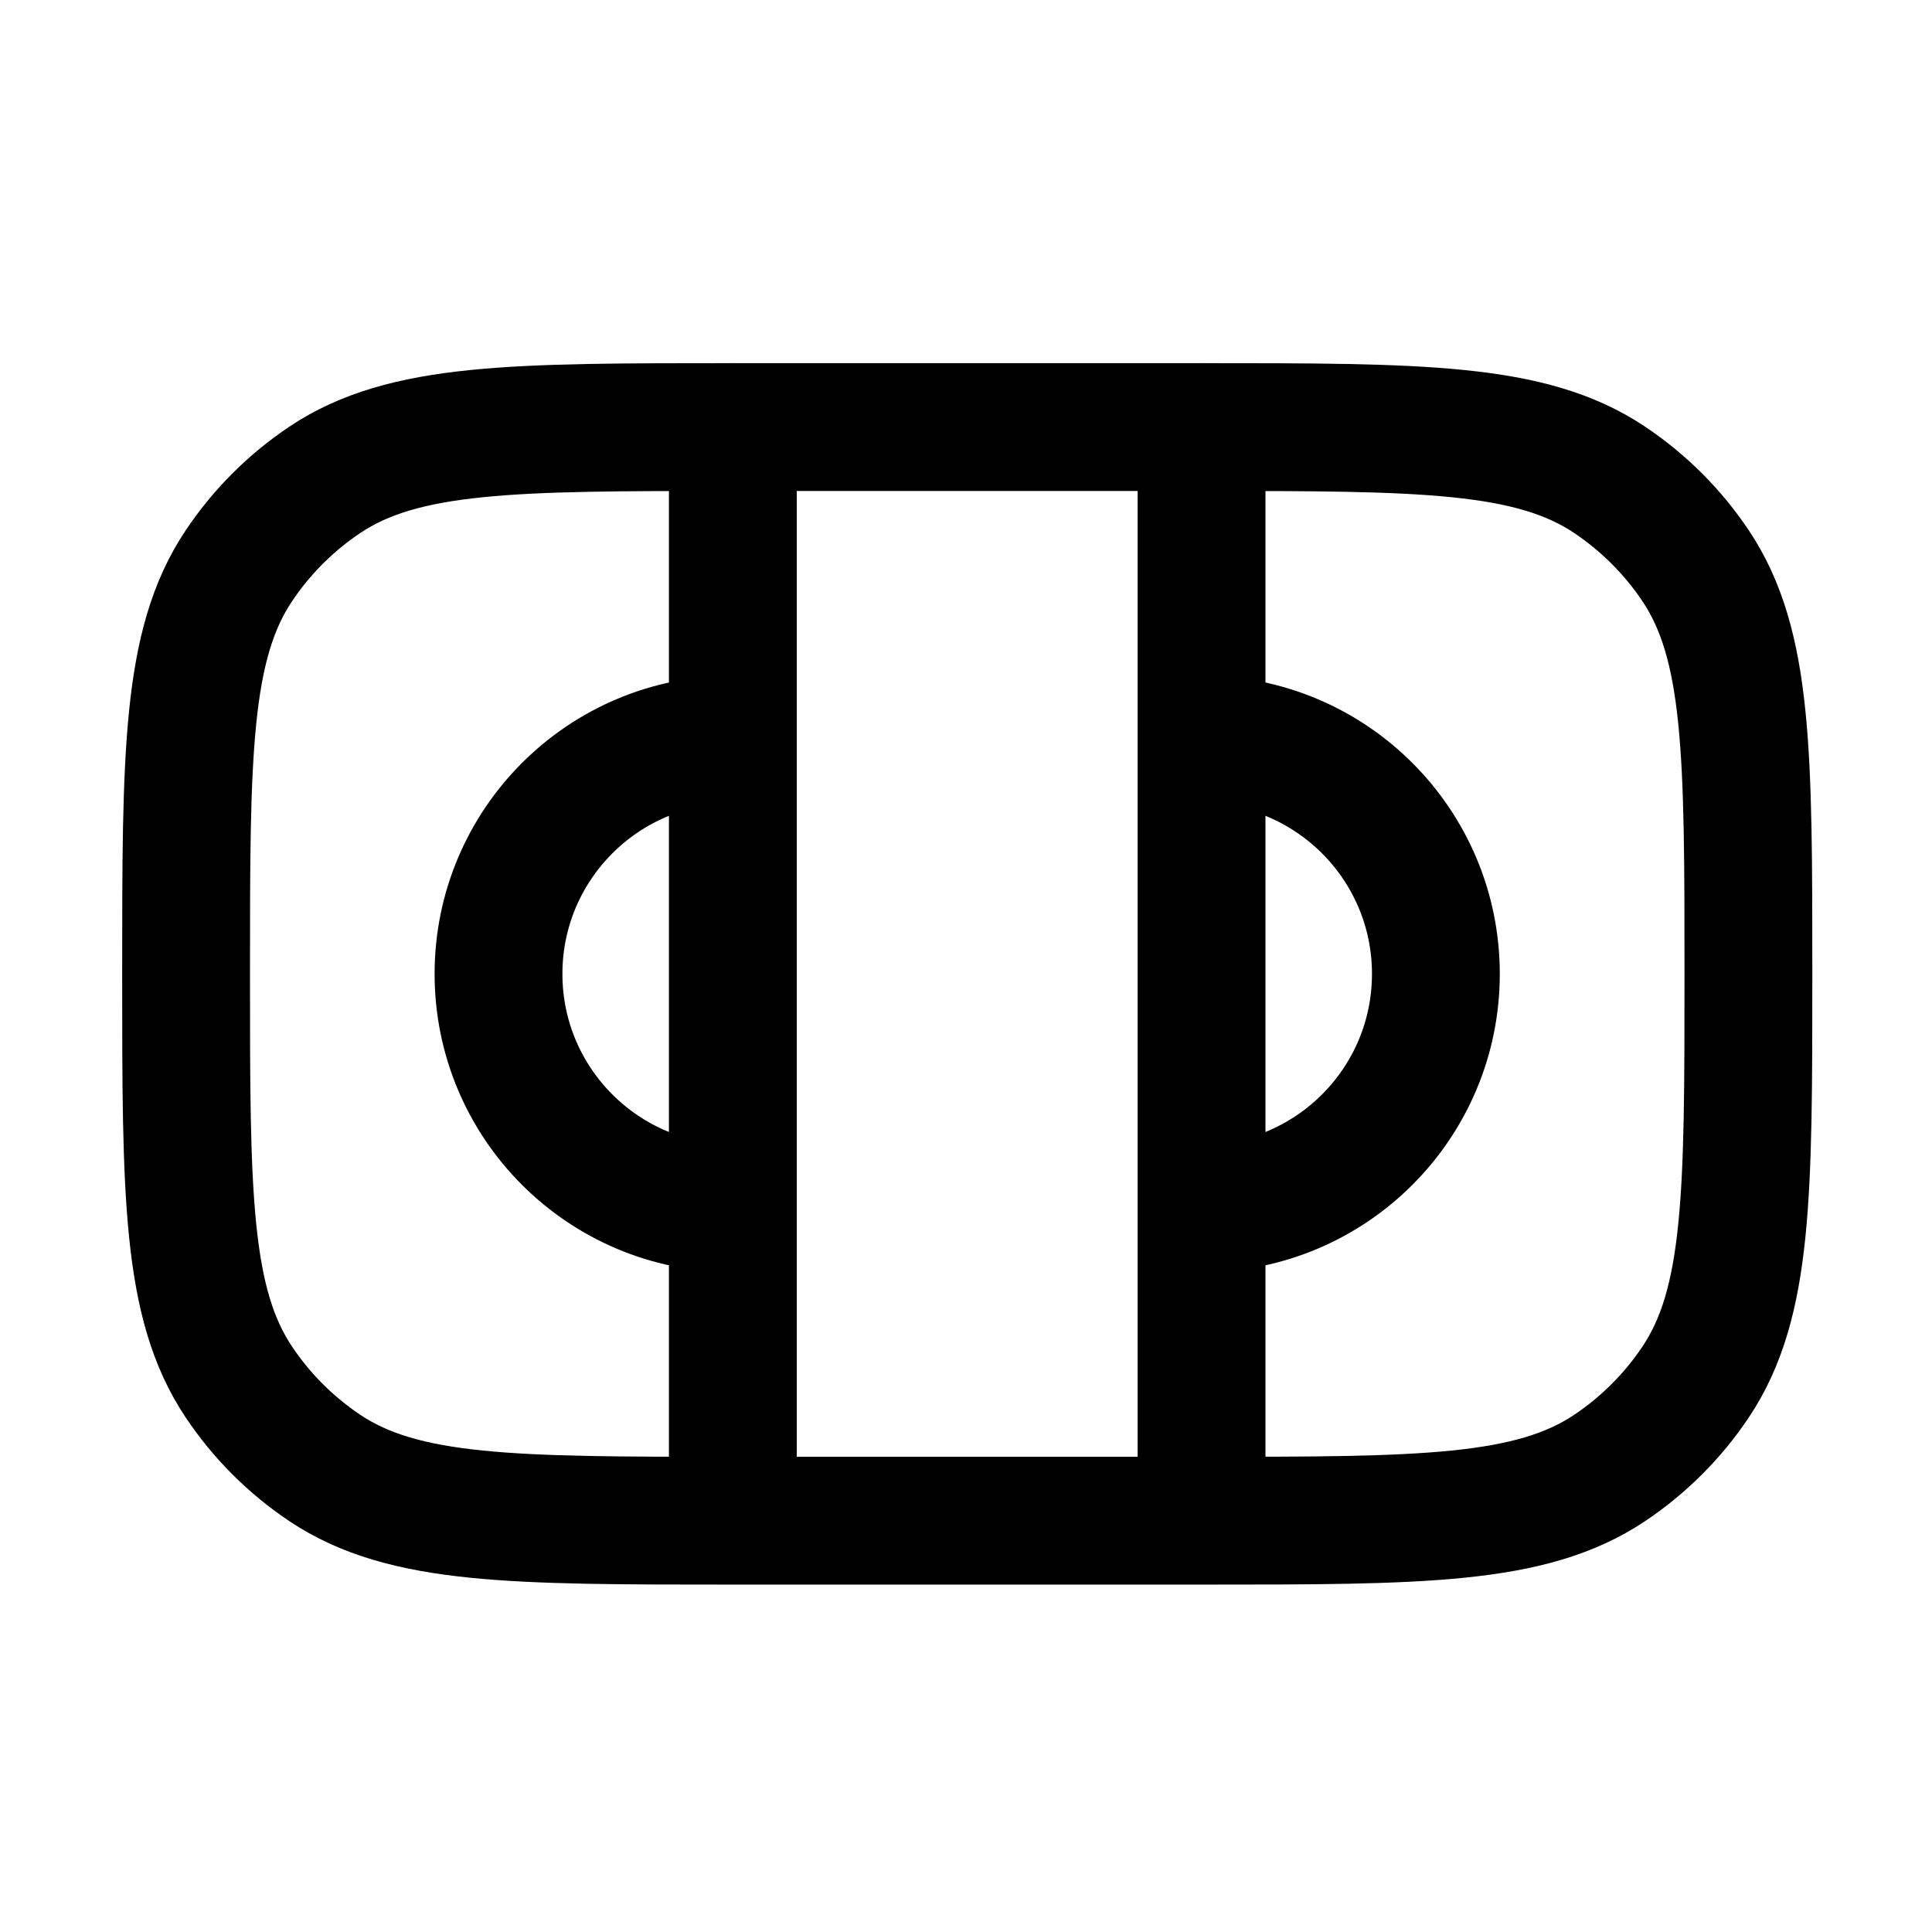 <svg  viewBox="0 0 38 38" fill="none" xmlns="http://www.w3.org/2000/svg">
<path d="M14.415 29.91C10.1 29.91 7.942 29.91 6.391 28.875C5.72 28.426 5.144 27.85 4.696 27.179C3.66 25.629 3.66 23.471 3.66 19.155C3.66 14.84 3.66 12.682 4.696 11.132C5.144 10.461 5.72 9.885 6.391 9.436C7.942 8.4 10.1 8.4 14.415 8.4H23.634C27.95 8.4 30.107 8.4 31.657 9.436C32.328 9.885 32.905 10.461 33.353 11.132C34.389 12.682 34.389 14.84 34.389 19.155C34.389 23.471 34.389 25.629 33.353 27.179C32.905 27.85 32.328 28.426 31.657 28.875C30.107 29.91 27.95 29.91 23.634 29.91H14.415Z" stroke="currentColor" stroke-width="2.514"/>
<path d="M14.414 14.546C11.868 14.546 9.805 16.61 9.805 19.155C9.805 21.701 11.868 23.765 14.414 23.765" stroke="currentColor" stroke-width="2.514"/>
<path d="M23.633 14.546C26.178 14.546 28.242 16.61 28.242 19.155C28.242 21.701 26.178 23.765 23.633 23.765" stroke="currentColor" stroke-width="2.514"/>
<path d="M14.414 8.4V29.142" stroke="currentColor" stroke-width="2.514" stroke-linecap="round"/>
<path d="M23.633 8.4V29.142" stroke="currentColor" stroke-width="2.514" stroke-linecap="round"/>
</svg>
